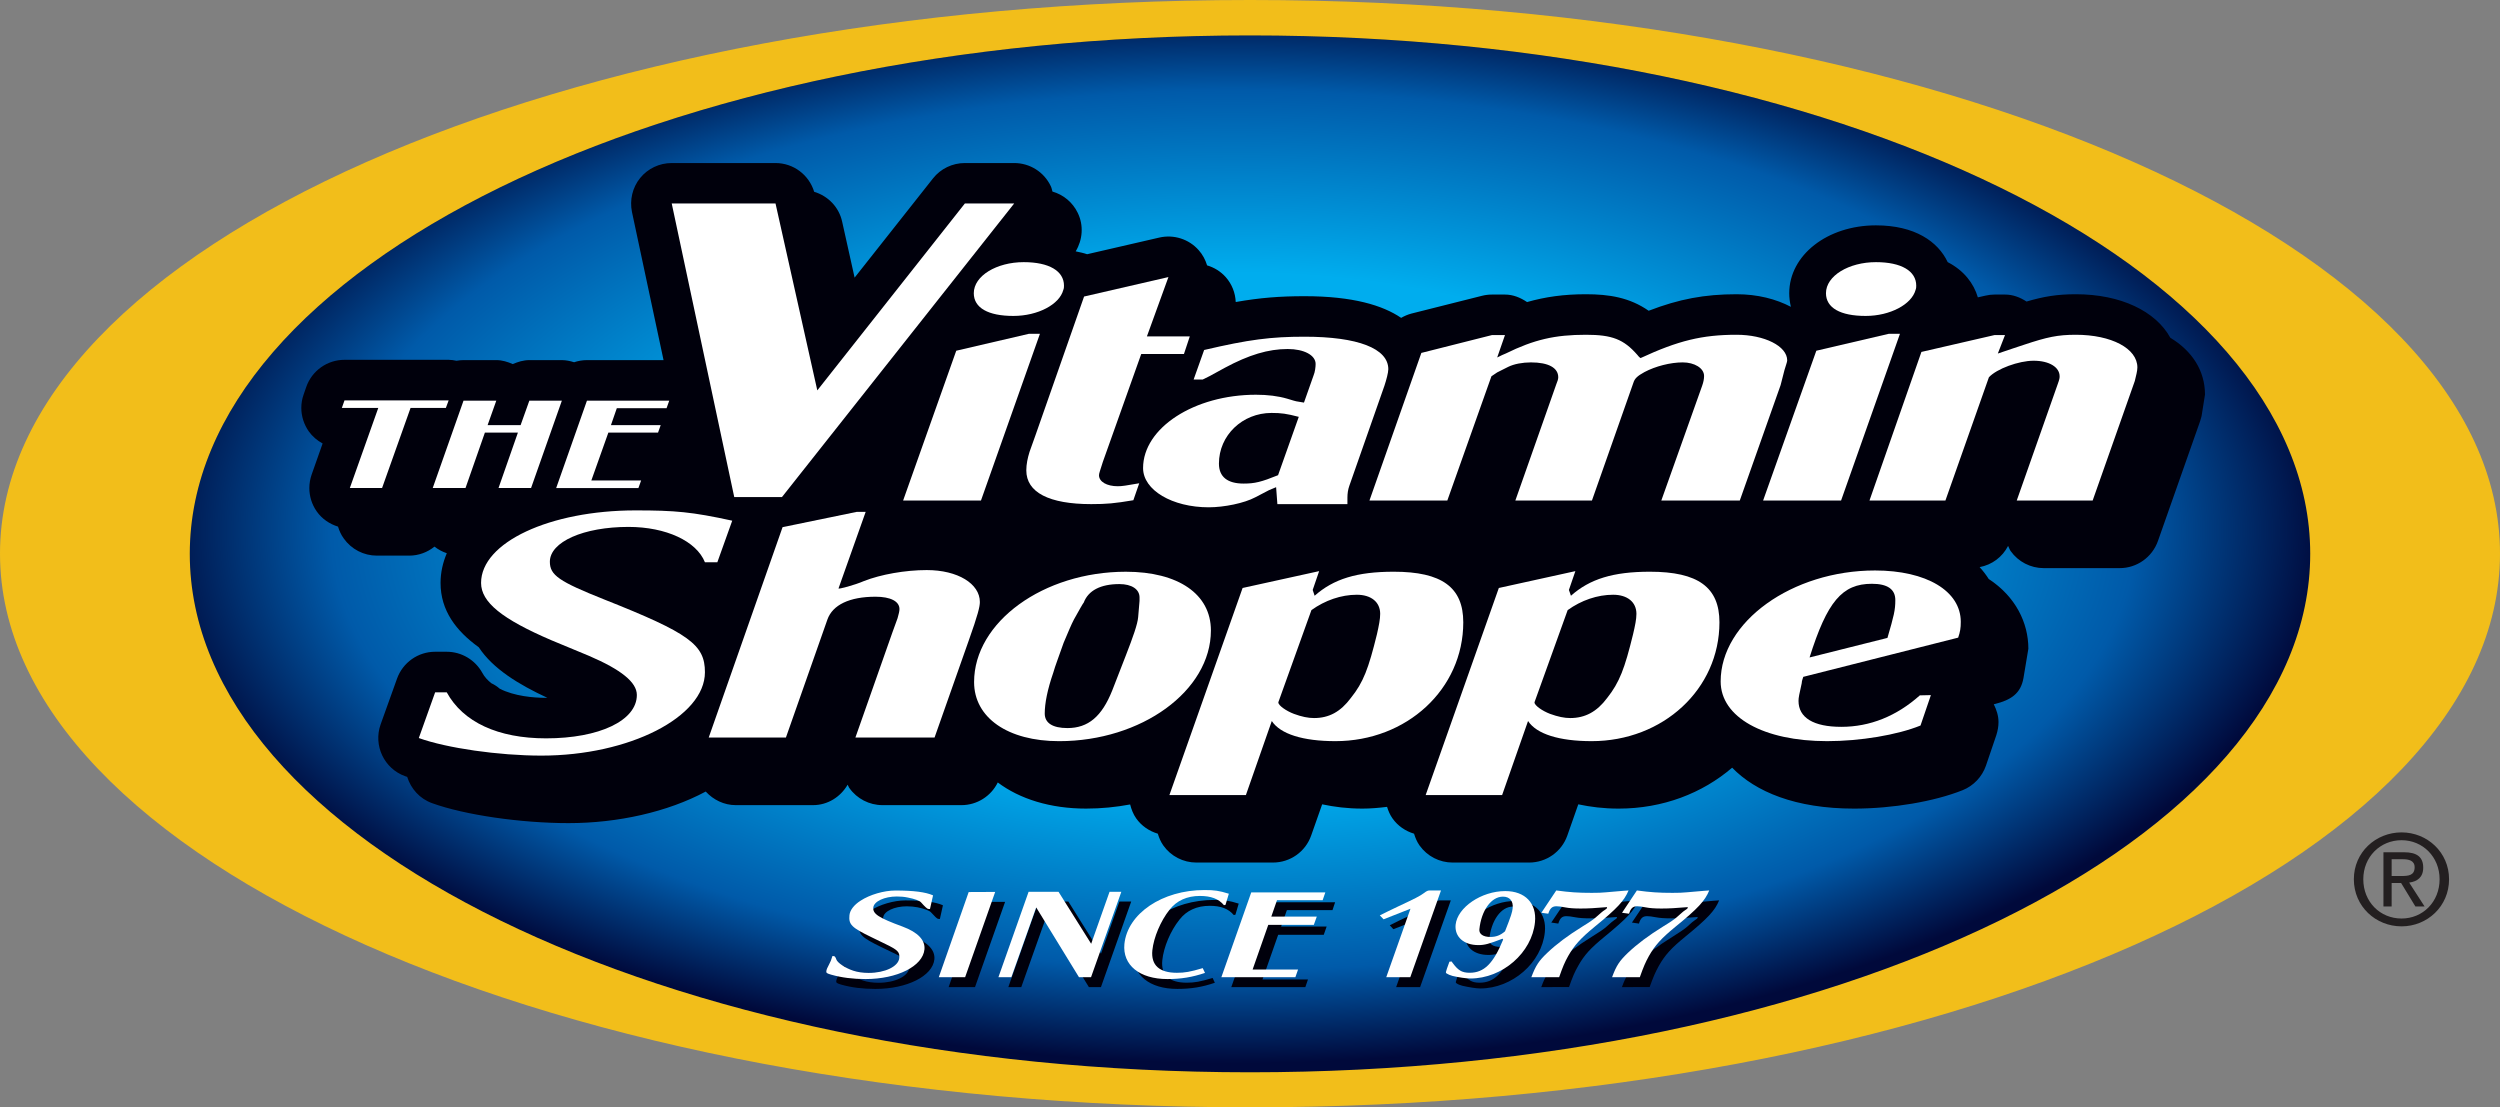 <?xml version="1.0" encoding="iso-8859-1"?>
<!-- Generator: Adobe Illustrator 17.0.0, SVG Export Plug-In . SVG Version: 6.00 Build 0)  -->
<!DOCTYPE svg PUBLIC "-//W3C//DTD SVG 1.1//EN" "http://www.w3.org/Graphics/SVG/1.1/DTD/svg11.dtd">
<svg version="1.1" id="Layer_1" xmlns="http://www.w3.org/2000/svg" xmlns:xlink="http://www.w3.org/1999/xlink" x="0px" y="0px"
	 width="148.513px" height="65.781px" viewBox="0 0 148.513 65.781" style="enable-background:new 0 0 148.513 65.781;"
	 xml:space="preserve">
<rect x="0" y="0" width="148.513" height="65.781" fill="#808080" stroke="none"/>
<g>
	<defs>
		<rect id="SVGID_1_" y="0" width="148.513" height="65.781"/>
	</defs>
	<clipPath id="SVGID_2_">
		<use xlink:href="#SVGID_1_"  style="overflow:visible;"/>
	</clipPath>
	<path style="clip-path:url(#SVGID_2_);fill:#001343;" d="M143.461,32.894c0,17.76-30.981,32.155-69.205,32.155
		c-38.22,0-69.208-14.395-69.208-32.155c0-17.756,30.988-32.15,69.208-32.15C112.48,0.744,143.461,15.138,143.461,32.894"/>
</g>
<g>
	<defs>
		<path id="SVGID_3_" d="M11.273,32.903c0,17.01,28.197,30.798,62.983,30.798c34.783,0,62.983-13.788,62.983-30.798
			c0-17.007-28.2-30.797-62.983-30.797C39.47,2.106,11.273,15.896,11.273,32.903"/>
	</defs>
	<clipPath id="SVGID_4_">
		<use xlink:href="#SVGID_3_"  style="overflow:visible;"/>
	</clipPath>
	
		<radialGradient id="SVGID_5_" cx="0" cy="65.781" r="1" gradientTransform="matrix(64.987 0 0 -31.773 73.261 2121.549)" gradientUnits="userSpaceOnUse">
		<stop  offset="0" style="stop-color:#00ADEE"/>
		<stop  offset="0.483" style="stop-color:#00ADEE"/>
		<stop  offset="0.826" style="stop-color:#005AA9"/>
		<stop  offset="1" style="stop-color:#00093B"/>
	</radialGradient>
	<rect x="11.273" y="2.106" style="clip-path:url(#SVGID_4_);fill:url(#SVGID_5_);" width="125.966" height="61.595"/>
</g>
<g>
	<defs>
		<rect id="SVGID_6_" y="0" width="148.513" height="65.781"/>
	</defs>
	<clipPath id="SVGID_7_">
		<use xlink:href="#SVGID_6_"  style="overflow:visible;"/>
	</clipPath>
	<path style="clip-path:url(#SVGID_7_);fill:#00000C;" d="M128.932,20.068c-0.873-1.582-2.943-2.589-5.618-2.589
		c-1.117,0-1.921,0.138-2.927,0.434c-0.382-0.249-0.805-0.415-1.279-0.415h-0.62c-0.174,0-0.358,0.02-0.531,0.062l-0.462,0.104
		c-0.245-0.832-0.831-1.598-1.792-2.092c-0.573-1.217-1.946-2.185-4.261-2.185c-2.891,0-5.152,1.772-5.152,4.03
		c0,0.263,0.033,0.536,0.098,0.81c-0.884-0.463-1.976-0.748-3.226-0.748c-1.902,0-3.416,0.285-5.222,0.981
		c-1.132-0.785-2.336-0.981-3.725-0.981c-1.319,0-2.408,0.154-3.5,0.464c-0.393-0.263-0.826-0.445-1.312-0.445h-0.769
		c-0.198,0-0.395,0.023-0.59,0.072l-4.2,1.058c-0.218,0.057-0.419,0.147-0.609,0.255c-1.089-0.743-2.864-1.288-5.737-1.288
		c-1.466,0-2.636,0.091-4.089,0.346c-0.024-0.538-0.223-1.058-0.59-1.475c-0.303-0.341-0.69-0.577-1.111-0.702
		c-0.101-0.329-0.263-0.639-0.498-0.902c-0.58-0.659-1.481-0.948-2.34-0.75l-4.29,0.99c-0.208-0.073-0.443-0.121-0.678-0.171
		c0.414-0.688,0.484-1.544,0.122-2.285c-0.301-0.624-0.846-1.078-1.503-1.267c-0.032-0.11-0.05-0.227-0.105-0.332
		c-0.401-0.836-1.243-1.362-2.169-1.362h-2.929c-0.74,0-1.438,0.336-1.892,0.911c0,0-2.339,2.963-4.658,5.896
		c-0.415-1.88-0.739-3.32-0.739-3.32c-0.187-0.87-0.84-1.531-1.663-1.779c-0.306-1.006-1.229-1.708-2.296-1.708h-6.167
		c-0.73,0-1.417,0.325-1.875,0.889c-0.46,0.567-0.631,1.308-0.486,2.018l1.876,8.8h-4.55c-0.263,0-0.523,0.046-0.764,0.127
		c-0.235-0.074-0.48-0.127-0.725-0.127h-1.932c-0.354,0-0.679,0.102-0.987,0.236c-0.305-0.134-0.629-0.236-0.977-0.236h-1.947
		c-0.143,0-0.278,0.016-0.418,0.039c-0.155-0.03-0.304-0.057-0.466-0.057h-6.187c-1.025,0-1.936,0.647-2.273,1.613l-0.157,0.455
		c-0.093,0.258-0.136,0.525-0.136,0.79c0,0.494,0.154,0.978,0.444,1.396c0.218,0.302,0.5,0.542,0.822,0.716
		c-0.309,0.875-0.65,1.841-0.65,1.841c-0.092,0.265-0.139,0.536-0.139,0.806c0,0.49,0.148,0.977,0.439,1.39
		c0.309,0.442,0.764,0.747,1.265,0.903c0.075,0.247,0.183,0.489,0.342,0.706c0.453,0.639,1.183,1.017,1.968,1.017h1.92
		c0.559,0,1.085-0.2,1.501-0.536c0.222,0.174,0.462,0.303,0.731,0.393c-0.236,0.556-0.371,1.147-0.371,1.764
		c0,1.643,0.926,2.854,2.271,3.823c0.838,1.278,2.37,2.21,4.073,3.002c-0.025,0-0.046,0.001-0.077,0.001
		c-0.748,0-1.871-0.096-2.746-0.538c-0.152-0.131-0.321-0.245-0.504-0.329c-0.214-0.172-0.405-0.369-0.536-0.617
		c-0.425-0.77-1.234-1.253-2.114-1.253H25.85c-1.017,0-1.924,0.641-2.267,1.604l-0.973,2.714c-0.442,1.249,0.208,2.624,1.452,3.073
		c0.041,0.013,0.088,0.026,0.127,0.042c0.219,0.701,0.743,1.3,1.484,1.564c1.936,0.7,5.265,1.184,8.103,1.184
		c2.922,0,5.883-0.661,8.148-1.876c0.458,0.498,1.097,0.807,1.78,0.807h4.594c0.869,0,1.633-0.485,2.056-1.214
		c0.042,0.063,0.056,0.138,0.103,0.199c0.448,0.635,1.187,1.015,1.965,1.015h4.695c0.92,0,1.755-0.531,2.156-1.347
		c1.302,0.98,3.118,1.553,5.245,1.553c0.905,0,1.779-0.089,2.618-0.246c0.075,0.292,0.183,0.58,0.361,0.829
		c0.313,0.446,0.775,0.757,1.283,0.907c0.075,0.246,0.174,0.485,0.325,0.698c0.45,0.64,1.185,1.017,1.965,1.017h4.546
		c1.028,0,1.936-0.642,2.274-1.606c0,0,0.334-0.951,0.653-1.853c0.714,0.152,1.492,0.254,2.394,0.254
		c0.494,0,0.981-0.044,1.461-0.104c0.075,0.239,0.172,0.474,0.324,0.687c0.314,0.446,0.775,0.757,1.279,0.907
		c0.077,0.246,0.174,0.485,0.325,0.698c0.455,0.64,1.186,1.017,1.969,1.017h4.539c1.023,0,1.936-0.641,2.273-1.605
		c0,0,0.338-0.95,0.651-1.854c0.717,0.152,1.498,0.254,2.397,0.254c2.629,0,4.979-0.916,6.743-2.431
		c1.384,1.425,3.753,2.431,7.246,2.431c2.285,0,4.753-0.42,6.444-1.093c0.651-0.261,1.156-0.794,1.387-1.457l0.617-1.814
		c0.082-0.255,0.129-0.514,0.129-0.777c0-0.367-0.112-0.721-0.281-1.057l0.082-0.02c0.928-0.235,1.527-0.61,1.685-1.553l0.288-1.727
		c0-1.545-0.758-3.097-2.356-4.144c-0.157-0.247-0.336-0.481-0.539-0.704c0.732-0.137,1.352-0.597,1.691-1.261
		c0.054,0.1,0.084,0.209,0.151,0.305c0.454,0.639,1.186,1.016,1.968,1.016h4.507c1.026,0,1.933-0.646,2.275-1.61l2.503-7.11
		c0.025-0.066,0.046-0.142,0.061-0.207l0.03-0.112l0.202-1.27C130.988,22.018,130.218,20.84,128.932,20.068"/>
	<path style="clip-path:url(#SVGID_7_);fill:#FFFFFF;" d="M25.85,41.127h0.688c0.969,1.773,3.05,2.735,5.9,2.735
		c3.161,0,5.394-1.053,5.394-2.577c0-0.754-0.927-1.502-2.852-2.328l-2.23-0.926c-2.932-1.259-4.172-2.259-4.172-3.403
		c0-2.407,4.087-4.308,9.173-4.308c2.353,0,3.359,0.089,5.747,0.611l-0.885,2.472h-0.736c-0.501-1.255-2.307-2.102-4.543-2.102
		c-2.664,0-4.669,0.887-4.669,2.068c0,0.803,0.543,1.172,3.245,2.249c5.044,2.002,5.967,2.676,5.967,4.314
		c0,2.664-4.503,4.955-9.713,4.955c-2.538,0-5.626-0.446-7.284-1.044L25.85,41.127z"/>
	<path style="clip-path:url(#SVGID_7_);fill:#FFFFFF;" d="M55.517,43.815h-4.702l2.199-6.247l0.307-0.845
		c0.073-0.256,0.112-0.424,0.112-0.541c0-0.463-0.537-0.734-1.421-0.734c-1.545,0-2.549,0.485-2.858,1.351l-2.467,7.016h-4.586
		l4.388-12.5l4.399-0.906h0.537l-1.612,4.543c-0.042,0.073,0.966-0.198,1.503-0.432c1.003-0.396,2.463-0.655,3.736-0.655
		c1.853,0,3.157,0.816,3.157,1.896c0,0.274-0.114,0.754-0.655,2.274L55.517,43.815z"/>
	<path style="clip-path:url(#SVGID_7_);fill:#FFFFFF;" d="M66.881,38.937l-0.809,2.081c-0.615,1.542-1.424,2.233-2.66,2.233
		c-0.884,0-1.349-0.303-1.349-0.863c0-0.6,0.155-1.41,0.506-2.425c0.111-0.404,0.348-1.005,0.615-1.776
		c0.272-0.642,0.459-1.095,0.614-1.388c0.354-0.637,0.54-0.964,0.581-1.001c0.269-0.716,0.997-1.101,2.119-1.101
		c0.727,0,1.196,0.305,1.196,0.793v0.208l-0.082,0.963C67.579,37.073,67.309,37.838,66.881,38.937 M71.934,37.453
		c0-2.154-1.932-3.489-5.053-3.489c-4.897,0-9.015,2.989-9.015,6.555c0,2.118,2.005,3.51,5.051,3.51
		C67.807,44.029,71.934,41.041,71.934,37.453"/>
	<path style="clip-path:url(#SVGID_7_);fill:#FFFFFF;" d="M80.603,35.331c0.844,0,1.387,0.429,1.387,1.136
		c0,0.312-0.077,0.699-0.191,1.204c-0.501,2.039-0.804,2.863-1.551,3.791c-0.612,0.824-1.3,1.194-2.187,1.194
		c-0.349,0-0.735-0.078-1.194-0.248c-0.465-0.175-0.926-0.502-0.926-0.675v-0.019l1.964-5.47
		C78.713,35.661,79.677,35.331,80.603,35.331 M75.551,42.832c0.505,0.773,1.849,1.196,3.78,1.196c4.234,0,7.595-3.088,7.595-7.059
		c0-2.083-1.276-3.006-4.128-3.006c-2.195,0-3.58,0.433-4.702,1.428l-0.115-0.345l0.383-1.118l-4.547,1.001L69.469,47.23h4.544
		L75.551,42.832z"/>
	<path style="clip-path:url(#SVGID_7_);fill:#FFFFFF;" d="M95.827,35.331c0.841,0,1.385,0.429,1.385,1.136
		c0,0.312-0.079,0.699-0.198,1.204c-0.498,2.039-0.805,2.863-1.54,3.791c-0.613,0.824-1.315,1.194-2.196,1.194
		c-0.346,0-0.728-0.078-1.196-0.248c-0.461-0.175-0.924-0.502-0.924-0.675v-0.019l1.969-5.47
		C93.934,35.661,94.897,35.331,95.827,35.331 M90.774,42.832c0.503,0.773,1.849,1.196,3.778,1.196c4.238,0,7.592-3.088,7.592-7.059
		c0-2.083-1.269-3.006-4.132-3.006c-2.185,0-3.573,0.433-4.69,1.428l-0.121-0.345l0.384-1.118l-4.547,1.001L84.692,47.23h4.542
		L90.774,42.832z"/>
	<path style="clip-path:url(#SVGID_7_);fill:#FFFFFF;" d="M107.498,39.056c1.046-3.317,1.932-4.376,3.702-4.376
		c0.924,0,1.392,0.321,1.392,0.967c0,0.597-0.081,0.922-0.468,2.248L107.498,39.056z M114.049,41.308
		c-1.385,1.236-2.964,1.87-4.666,1.87c-1.65,0-2.542-0.542-2.542-1.543c0-0.194,0.044-0.388,0.193-1.061
		c0-0.093,0.036-0.209,0.089-0.366l9.202-2.329c0.118-0.343,0.155-0.561,0.155-0.941c0-1.831-2.044-3.049-5.093-3.049
		c-4.928,0-9.171,3.049-9.171,6.592c0,2.123,2.546,3.547,6.328,3.547c1.962,0,4.162-0.367,5.544-0.928l0.617-1.807L114.049,41.308z"
		/>
	<polygon style="clip-path:url(#SVGID_7_);fill:#FFFFFF;" points="24.39,24.232 22.697,28.991 20.782,28.991 22.472,24.232 
		20.308,24.232 20.465,23.786 26.652,23.786 26.487,24.232 	"/>
	<polygon style="clip-path:url(#SVGID_7_);fill:#FFFFFF;" points="25.706,28.991 27.536,23.8 29.483,23.8 28.966,25.255 
		30.927,25.255 31.446,23.8 33.378,23.8 31.548,28.991 29.615,28.991 30.767,25.697 28.806,25.697 27.654,28.991 	"/>
	<polygon style="clip-path:url(#SVGID_7_);fill:#FFFFFF;" points="39.091,25.698 36.14,25.698 35.128,28.544 38.086,28.544 
		37.925,28.992 33.04,28.992 34.868,23.8 39.757,23.8 39.598,24.249 36.642,24.249 36.293,25.255 39.249,25.255 	"/>
	<polygon style="clip-path:url(#SVGID_7_);fill:#FFFFFF;" points="46.07,12.088 48.552,23.191 57.318,12.088 60.247,12.088 
		46.452,29.529 43.618,29.529 39.904,12.088 	"/>
	<path style="clip-path:url(#SVGID_7_);fill:#FFFFFF;" d="M58.274,29.736h-4.625l3.157-8.901l4.323-1.007h0.649L58.274,29.736z
		 M63.163,17.233c-0.226,0.845-1.495,1.535-2.964,1.535c-1.496,0-2.351-0.479-2.351-1.35c0-1.03,1.353-1.845,2.967-1.845
		c1.505,0,2.391,0.526,2.391,1.396C63.206,17.05,63.206,17.127,63.163,17.233 M113.792,17.233c-0.234,0.845-1.502,1.535-2.963,1.535
		c-1.503,0-2.357-0.479-2.357-1.35c0-1.03,1.354-1.845,2.97-1.845c1.506,0,2.392,0.526,2.392,1.396
		C113.834,17.05,113.834,17.127,113.792,17.233 M113.792,17.233c-0.234,0.845-1.502,1.535-2.963,1.535
		c-1.503,0-2.357-0.479-2.357-1.35c0-1.03,1.354-1.845,2.97-1.845c1.506,0,2.392,0.526,2.392,1.396
		C113.834,17.05,113.834,17.127,113.792,17.233"/>
	<path style="clip-path:url(#SVGID_7_);fill:#FFFFFF;" d="M70.333,21.028h-2.537l-2.282,6.413c-0.152,0.501-0.228,0.673-0.228,0.788
		c0,0.389,0.462,0.656,1.117,0.656c0.271,0,0.496-0.042,1.273-0.176l-0.349,1.007c-1.117,0.188-1.579,0.231-2.502,0.231
		c-2.506,0-3.857-0.696-3.857-2.005c0-0.368,0.078-0.732,0.193-1.102l0.349-0.977l2.89-8.248l5.011-1.156l-1.279,3.525h2.548
		L70.333,21.028z"/>
	<path style="clip-path:url(#SVGID_7_);fill:#FFFFFF;" d="M73.878,28.727c-0.959,0-1.467-0.398-1.467-1.188
		c0-1.676,1.392-3.008,3.123-3.008c0.578,0,0.883,0.04,1.62,0.232l-1.23,3.466C74.921,28.635,74.534,28.727,73.878,28.727
		 M80.044,29.562c0-0.25,0.036-0.483,0.111-0.696l2.088-5.953c0.108-0.327,0.23-0.772,0.23-0.981c0-1.232-1.813-1.93-4.974-1.93
		c-2.005,0-3.31,0.168-5.967,0.789l-0.624,1.754h0.541l0.424-0.21l0.887-0.486c1.429-0.768,2.583-1.116,3.738-1.116
		c0.965,0,1.657,0.366,1.657,0.888c0,0.172-0.036,0.482-0.12,0.675l-0.572,1.62c-0.232-0.04-0.387-0.064-0.46-0.077
		c-0.043,0-0.193-0.056-0.54-0.156c-0.539-0.157-1.156-0.234-1.855-0.234c-3.657,0-6.703,1.968-6.703,4.358
		c0,1.311,1.738,2.329,3.896,2.329c0.924,0,2.117-0.246,2.77-0.594l0.814-0.424l0.423-0.177l0.075,1.006h4.161V29.562z"/>
	<path style="clip-path:url(#SVGID_7_);fill:#FFFFFF;" d="M85.978,29.736h-4.626l3.084-8.771l4.199-1.061h0.769l-0.463,1.332
		c0.235-0.113,0.382-0.192,0.505-0.234c1.694-0.832,2.928-1.115,4.77-1.115c1.55,0,2.24,0.268,3.05,1.194
		c0.04,0.042,0.079,0.116,0.191,0.191c2.238-1.037,3.661-1.385,5.705-1.385c1.654,0,3.007,0.672,3.007,1.523
		c0,0.095-0.081,0.288-0.162,0.574l-0.229,0.893l-2.426,6.859H98.69l2.428-6.823c0.075-0.21,0.113-0.402,0.113-0.578
		c0-0.466-0.572-0.807-1.268-0.807c-0.732,0-1.618,0.228-2.271,0.574c-0.426,0.233-0.582,0.385-0.659,0.633l-2.464,7.001h-4.55
		l2.43-6.901c0.076-0.173,0.119-0.324,0.119-0.423c0-0.563-0.582-0.884-1.622-0.884c-0.499,0-1.002,0.093-1.35,0.265l-0.655,0.329
		l-0.342,0.231L85.978,29.736z"/>
	<polygon style="clip-path:url(#SVGID_7_);fill:#FFFFFF;" points="109.369,29.736 104.737,29.736 107.899,20.835 112.21,19.828 
		112.868,19.828 	"/>
	<path style="clip-path:url(#SVGID_7_);fill:#FFFFFF;" d="M124.314,29.736h-4.51l2.429-6.901c0.119-0.324,0.119-0.388,0.119-0.482
		c0-0.54-0.617-0.924-1.544-0.924c-0.885,0-2.195,0.48-2.657,0.983l-2.584,7.324h-4.511l3.086-8.83l4.346-1.002h0.62l-0.427,1.098
		c0.66-0.229,1.205-0.401,1.548-0.519c1.382-0.46,2.004-0.596,3.086-0.596c2.116,0,3.656,0.813,3.656,1.942
		c0,0.214-0.079,0.485-0.152,0.801L124.314,29.736z"/>
	<path style="clip-path:url(#SVGID_7_);fill:#00000C;" d="M55.834,54.593l-0.108-0.009c-0.052,0-0.199-0.142-0.419-0.385
		c-0.09-0.104-0.377-0.209-0.793-0.299c-0.205-0.038-0.424-0.06-0.648-0.06c-0.736,0-1.364,0.297-1.4,0.663
		c-0.032,0.377,0.314,0.607,1.756,1.131c0.901,0.342,1.335,0.81,1.285,1.355c-0.102,0.994-1.621,1.759-3.505,1.759
		c-0.748,0-1.424-0.082-2.039-0.258c-0.24-0.073-0.295-0.108-0.287-0.202c0.01-0.101,0.064-0.235,0.165-0.403
		c0.071-0.129,0.134-0.293,0.195-0.514l0.092,0.016c0.052,0,0.104,0.079,0.139,0.194c0.062,0.199,0.54,0.517,1.009,0.671
		c0.256,0.086,0.57,0.13,0.921,0.13c0.968,0,1.765-0.385,1.812-0.882c0.037-0.349-0.086-0.478-0.807-0.828l-0.843-0.406
		c-1.184-0.574-1.367-0.759-1.314-1.308c0.034-0.299,0.276-0.62,0.665-0.863c0.551-0.359,1.392-0.605,2.069-0.605
		c1.085,0,1.791,0.091,2.236,0.289L55.834,54.593z"/>
	<polygon style="clip-path:url(#SVGID_7_);fill:#00000C;" points="56.353,58.639 58.137,53.58 59.708,53.575 57.921,58.639 	"/>
	<polygon style="clip-path:url(#SVGID_7_);fill:#00000C;" points="59.9,58.639 61.689,53.557 63.466,53.557 65.405,56.653 
		66.498,53.557 67.199,53.557 65.402,58.639 64.685,58.639 62.142,54.495 60.669,58.639 	"/>
	<path style="clip-path:url(#SVGID_7_);fill:#00000C;" d="M72.036,58.097l0.133,0.284c-0.75,0.258-1.414,0.366-2.232,0.366
		c-1.659,0-2.677-0.834-2.55-2.083c0.179-1.804,2.251-3.204,4.747-3.204c0.601,0,0.86,0.036,1.452,0.219l-0.195,0.658l-0.097,0.022
		c-0.317-0.379-0.775-0.549-1.427-0.549c-0.764,0-1.378,0.274-1.802,0.823c-0.536,0.671-0.938,1.632-1.018,2.41
		c-0.09,0.883,0.412,1.334,1.451,1.334C70.969,58.377,71.29,58.319,72.036,58.097"/>
	<polygon style="clip-path:url(#SVGID_7_);fill:#00000C;" points="73.146,58.639 74.917,53.6 79.312,53.6 79.158,54.065 
		76.448,54.065 76.106,55.04 78.81,55.04 78.638,55.532 75.93,55.532 74.999,58.187 77.7,58.187 77.544,58.639 	"/>
	<path style="clip-path:url(#SVGID_7_);fill:#00000C;" d="M84.362,58.639h-1.424l1.438-4.067L82.773,55.2l-0.214-0.235
		c0.434-0.224,0.556-0.273,1.126-0.547c0.963-0.451,1.243-0.593,1.484-0.778c0.177-0.124,0.243-0.153,0.365-0.153h0.652
		L84.362,58.639z"/>
	<path style="clip-path:url(#SVGID_7_);fill:#00000C;" d="M89.115,56.25c-0.423,0-0.668-0.177-0.643-0.452
		c0.109-1.121,0.703-1.941,1.396-1.941c0.407,0,0.624,0.258,0.583,0.678c-0.025,0.244-0.088,0.445-0.453,1.372
		C89.717,56.153,89.46,56.25,89.115,56.25 M86.483,58.334c-0.005,0.036,0.006,0.055,0.036,0.075
		c0.089,0.066,0.212,0.116,0.357,0.152c0.378,0.087,0.821,0.159,1.057,0.159c1.896,0,3.662-1.531,3.839-3.349
		c0.112-1.12-0.58-1.849-1.764-1.849c-1.42,0-2.843,0.97-2.946,2.004c-0.072,0.711,0.478,1.203,1.349,1.203
		c0.386,0,0.627-0.069,1.432-0.379l0.043,0.052c-0.581,1.43-1.136,1.976-1.99,1.976c-0.448,0-0.678-0.135-1-0.559
		c-0.017-0.026-0.034-0.067-0.07-0.113l-0.134,0.015C86.561,58.067,86.489,58.274,86.483,58.334"/>
	<path style="clip-path:url(#SVGID_7_);fill:#00000C;" d="M91.558,58.639c0.26-0.702,0.433-0.964,0.94-1.444
		c0.553-0.527,1.223-1.026,2.105-1.573c0.424-0.259,0.7-0.453,0.824-0.567c0.247-0.225,0.401-0.355,0.466-0.393
		c0.099-0.059,0.158-0.115,0.162-0.147c0,0,0.003-0.013-0.004-0.04c-0.721,0.06-1.104,0.081-1.564,0.081
		c-0.383,0-0.692-0.021-0.91-0.065c-0.233-0.045-0.398-0.066-0.526-0.066c-0.256,0-0.381,0.117-0.479,0.441l-0.418-0.061
		l0.886-1.318c0.804,0.111,1.291,0.136,2.117,0.136c0.324,0,0.616-0.005,0.844-0.025l1.013-0.089l0.317-0.022
		c-0.251,0.612-0.674,1.06-2.013,2.16c-0.835,0.683-1.207,1.088-1.567,1.735c-0.213,0.37-0.321,0.629-0.544,1.257H91.558z"/>
	<path style="clip-path:url(#SVGID_7_);fill:#00000C;" d="M96.35,58.639c0.26-0.702,0.441-0.964,0.941-1.444
		c0.556-0.527,1.222-1.026,2.11-1.573c0.417-0.259,0.691-0.453,0.821-0.567c0.242-0.225,0.398-0.355,0.466-0.393
		c0.1-0.059,0.157-0.115,0.162-0.147c0,0,0.004-0.013-0.005-0.04c-0.724,0.06-1.106,0.081-1.563,0.081
		c-0.386,0-0.692-0.021-0.91-0.065c-0.233-0.045-0.4-0.066-0.525-0.066c-0.257,0-0.389,0.117-0.485,0.441l-0.417-0.061l0.885-1.318
		c0.805,0.111,1.296,0.136,2.115,0.136c0.335,0,0.624-0.005,0.847-0.025l1.022-0.089l0.312-0.022
		c-0.252,0.612-0.669,1.06-2.015,2.16c-0.838,0.683-1.203,1.088-1.569,1.735c-0.206,0.37-0.317,0.629-0.544,1.257H96.35z"/>
	<path style="clip-path:url(#SVGID_7_);fill:#FFFFFF;" d="M55.246,54.001l-0.108-0.006c-0.051,0-0.2-0.137-0.419-0.385
		c-0.09-0.106-0.375-0.21-0.79-0.291c-0.208-0.045-0.427-0.063-0.652-0.063c-0.735,0-1.361,0.291-1.399,0.655
		c-0.036,0.38,0.318,0.61,1.746,1.135c0.909,0.338,1.344,0.805,1.294,1.354c-0.099,0.999-1.619,1.761-3.501,1.761
		c-0.751,0-1.428-0.087-2.033-0.259c-0.252-0.07-0.308-0.106-0.297-0.202c0.011-0.103,0.067-0.232,0.163-0.405
		c0.072-0.123,0.14-0.288,0.201-0.503l0.089,0.006c0.049,0,0.106,0.081,0.143,0.199c0.065,0.195,0.537,0.515,1.005,0.667
		c0.25,0.084,0.573,0.132,0.916,0.132c0.973,0,1.77-0.385,1.818-0.883c0.036-0.351-0.084-0.478-0.807-0.828l-0.838-0.408
		c-1.19-0.573-1.37-0.756-1.315-1.31c0.028-0.296,0.27-0.615,0.663-0.863c0.547-0.358,1.387-0.603,2.065-0.603
		c1.089,0,1.789,0.091,2.239,0.287L55.246,54.001z"/>
	<polygon style="clip-path:url(#SVGID_7_);fill:#FFFFFF;" points="55.77,58.049 57.545,52.992 59.119,52.985 57.334,58.049 	"/>
	<polygon style="clip-path:url(#SVGID_7_);fill:#FFFFFF;" points="59.312,58.049 61.104,52.977 62.882,52.977 64.821,56.065 
		65.913,52.977 66.613,52.977 64.814,58.049 64.096,58.049 61.556,53.905 60.082,58.049 	"/>
	<path style="clip-path:url(#SVGID_7_);fill:#FFFFFF;" d="M71.448,57.512l0.135,0.284c-0.756,0.253-1.412,0.365-2.234,0.365
		c-1.655,0-2.673-0.832-2.554-2.081c0.182-1.81,2.251-3.207,4.75-3.207c0.605,0,0.865,0.037,1.454,0.219l-0.198,0.66l-0.091,0.021
		c-0.317-0.381-0.776-0.549-1.431-0.549c-0.766,0-1.374,0.273-1.807,0.824c-0.526,0.668-0.934,1.629-1.017,2.408
		c-0.086,0.884,0.419,1.333,1.457,1.333C70.38,57.789,70.698,57.735,71.448,57.512"/>
	<polygon style="clip-path:url(#SVGID_7_);fill:#FFFFFF;" points="72.556,58.049 74.33,53.014 78.731,53.014 78.572,53.477 
		75.861,53.477 75.522,54.451 78.224,54.451 78.048,54.941 75.342,54.941 74.411,57.597 77.111,57.597 76.953,58.049 	"/>
	<path style="clip-path:url(#SVGID_7_);fill:#FFFFFF;" d="M83.779,58.049h-1.428l1.439-4.067l-1.597,0.63l-0.225-0.235
		c0.437-0.221,0.563-0.276,1.132-0.55c0.963-0.452,1.242-0.591,1.486-0.771c0.173-0.131,0.234-0.159,0.364-0.159h0.653
		L83.779,58.049z"/>
	<path style="clip-path:url(#SVGID_7_);fill:#FFFFFF;" d="M88.534,55.66c-0.429,0-0.677-0.174-0.652-0.449
		c0.115-1.125,0.704-1.946,1.401-1.946c0.402,0,0.624,0.263,0.577,0.683c-0.025,0.243-0.086,0.446-0.454,1.377
		C89.128,55.565,88.872,55.66,88.534,55.66 M85.894,57.747c0,0.036,0.008,0.06,0.036,0.078c0.092,0.059,0.214,0.111,0.357,0.15
		c0.379,0.089,0.816,0.153,1.064,0.153c1.893,0,3.653-1.525,3.835-3.344c0.113-1.126-0.587-1.849-1.765-1.849
		c-1.417,0-2.845,0.97-2.95,2.002c-0.067,0.711,0.48,1.207,1.352,1.207c0.383,0,0.624-0.071,1.436-0.381l0.036,0.055
		c-0.582,1.427-1.135,1.97-1.987,1.97c-0.446,0-0.679-0.132-0.995-0.561c-0.026-0.022-0.04-0.061-0.076-0.109l-0.133,0.013
		C85.978,57.475,85.902,57.683,85.894,57.747"/>
	<path style="clip-path:url(#SVGID_7_);fill:#FFFFFF;" d="M90.97,58.049c0.263-0.693,0.437-0.96,0.941-1.441
		c0.552-0.525,1.222-1.028,2.106-1.576c0.422-0.256,0.692-0.448,0.819-0.569c0.248-0.218,0.401-0.353,0.469-0.387
		c0.1-0.059,0.157-0.112,0.163-0.151c0,0,0-0.014-0.006-0.037c-0.717,0.061-1.109,0.083-1.564,0.083
		c-0.388,0-0.691-0.022-0.909-0.066c-0.226-0.045-0.398-0.069-0.526-0.069c-0.255,0-0.384,0.118-0.487,0.443l-0.41-0.056
		l0.884-1.326c0.806,0.11,1.296,0.143,2.115,0.143c0.33,0,0.624-0.008,0.844-0.033l1.02-0.088l0.316-0.022
		c-0.255,0.615-0.675,1.067-2.018,2.16c-0.833,0.685-1.203,1.094-1.568,1.735c-0.209,0.375-0.317,0.629-0.537,1.257H90.97z"/>
	<path style="clip-path:url(#SVGID_7_);fill:#FFFFFF;" d="M95.766,58.049c0.256-0.693,0.436-0.96,0.935-1.441
		c0.554-0.525,1.221-1.028,2.107-1.576c0.423-0.256,0.7-0.448,0.828-0.569c0.247-0.218,0.396-0.353,0.463-0.387
		c0.101-0.059,0.16-0.112,0.162-0.151c0,0,0.006-0.014-0.003-0.037c-0.722,0.061-1.11,0.083-1.565,0.083
		c-0.382,0-0.695-0.022-0.912-0.066c-0.227-0.045-0.396-0.069-0.526-0.069c-0.253,0-0.382,0.118-0.48,0.443l-0.418-0.056
		l0.884-1.326c0.815,0.11,1.301,0.143,2.119,0.143c0.332,0,0.617-0.008,0.847-0.033l1.019-0.088l0.312-0.022
		c-0.252,0.615-0.667,1.067-2.012,2.16c-0.836,0.685-1.207,1.094-1.571,1.735c-0.206,0.375-0.318,0.629-0.54,1.257H95.766z"/>
	<path style="clip-path:url(#SVGID_7_);fill:#F2BE1A;" d="M148.513,32.888c0,18.163-33.241,32.893-74.257,32.893
		C33.249,65.781,0,51.051,0,32.888C0,14.721,33.249,0,74.256,0C115.272,0,148.513,14.721,148.513,32.888 M74.256,2.105
		c-34.785,0-62.982,13.789-62.982,30.797c0,17.01,28.197,30.798,62.982,30.798c34.783,0,62.983-13.788,62.983-30.798
		C137.239,15.894,109.039,2.105,74.256,2.105"/>
	<path style="clip-path:url(#SVGID_7_);fill:#231F20;" d="M140.392,52.231c0-1.322,0.998-2.319,2.274-2.319
		c1.262,0,2.259,0.997,2.259,2.319c0,1.344-0.997,2.334-2.259,2.334C141.39,54.565,140.392,53.575,140.392,52.231 M142.666,55.03
		c1.522,0,2.821-1.182,2.821-2.799c0-1.602-1.299-2.783-2.821-2.783c-1.536,0-2.835,1.181-2.835,2.783
		C139.831,53.848,141.13,55.03,142.666,55.03 M142.076,52.453h0.561l0.849,1.395h0.546l-0.915-1.418
		c0.472-0.058,0.835-0.309,0.835-0.886c0-0.635-0.378-0.915-1.138-0.915h-1.225v3.219h0.487V52.453z M142.076,52.039v-0.997h0.664
		c0.339,0,0.702,0.074,0.702,0.473c0,0.495-0.37,0.524-0.782,0.524H142.076z"/>
</g>
</svg>
